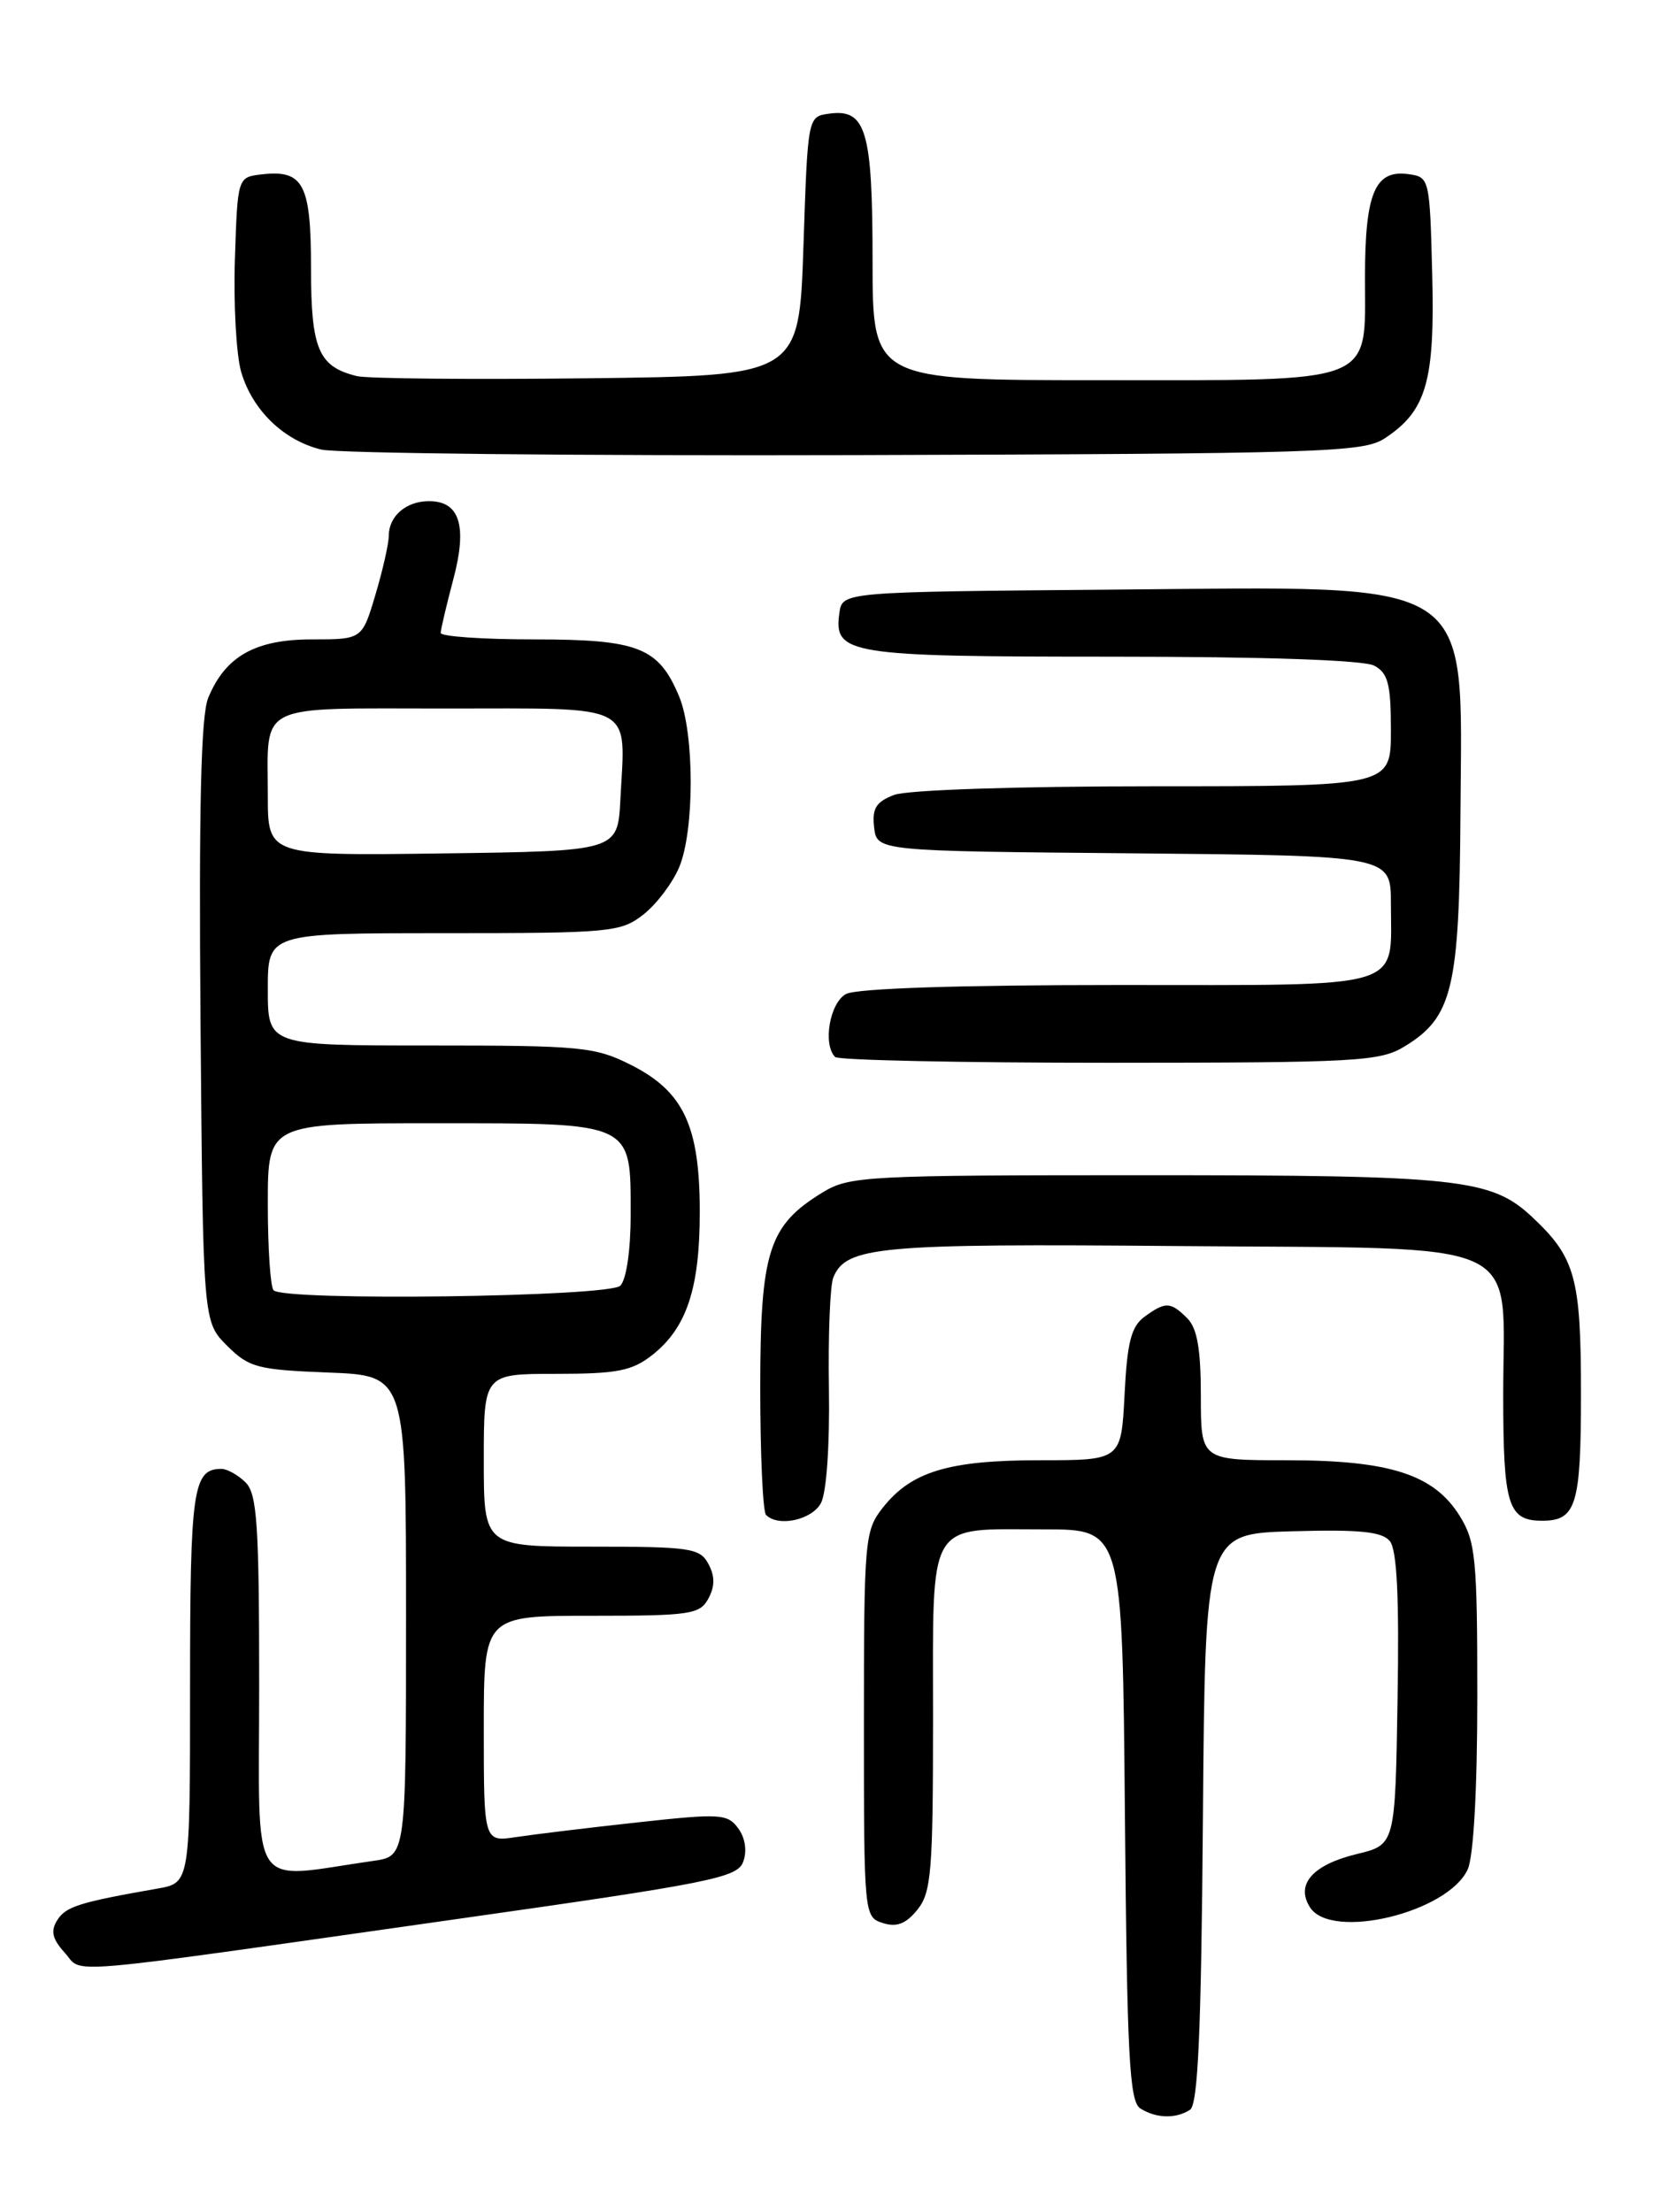 <?xml version="1.0" encoding="UTF-8" standalone="no"?>
<!DOCTYPE svg PUBLIC "-//W3C//DTD SVG 1.1//EN" "http://www.w3.org/Graphics/SVG/1.1/DTD/svg11.dtd" >
<svg xmlns="http://www.w3.org/2000/svg" xmlns:xlink="http://www.w3.org/1999/xlink" version="1.1" viewBox="0 0 194 256">
 <g >
 <path fill="currentColor"
d=" M 137.74 244.18 C 138.67 243.59 139.04 235.28 139.24 210.45 C 139.50 177.50 139.50 177.50 149.60 177.22 C 157.36 177.00 159.97 177.26 160.87 178.35 C 161.70 179.34 161.97 184.82 161.77 196.63 C 161.50 213.50 161.50 213.50 157.07 214.57 C 151.94 215.81 149.93 218.09 151.64 220.75 C 154.11 224.60 167.61 221.35 169.89 216.35 C 170.57 214.85 171.00 207.12 171.00 196.32 C 171.00 180.43 170.81 178.42 168.98 175.47 C 166.00 170.65 160.89 169.00 148.98 169.00 C 139.00 169.00 139.00 169.00 139.00 161.57 C 139.00 156.15 138.58 153.72 137.43 152.57 C 135.50 150.64 134.90 150.62 132.47 152.40 C 130.94 153.52 130.47 155.35 130.17 161.40 C 129.78 169.00 129.78 169.00 120.36 169.00 C 109.79 169.00 105.48 170.31 102.17 174.51 C 100.09 177.15 100.00 178.21 100.00 199.57 C 100.00 221.63 100.02 221.87 102.19 222.56 C 103.79 223.07 104.86 222.66 106.19 221.02 C 107.80 219.02 108.00 216.60 108.00 198.92 C 108.00 175.54 107.14 177.00 120.90 177.00 C 129.92 177.00 129.92 177.00 130.21 210.04 C 130.46 238.10 130.73 243.22 132.00 244.02 C 133.82 245.17 136.08 245.24 137.74 244.18 Z  M 52.60 222.14 C 82.36 217.92 85.36 217.32 86.03 215.46 C 86.49 214.22 86.26 212.70 85.45 211.60 C 84.21 209.91 83.38 209.86 73.81 210.91 C 68.14 211.53 61.81 212.30 59.75 212.61 C 56.00 213.18 56.00 213.18 56.00 200.09 C 56.00 187.00 56.00 187.00 68.46 187.00 C 79.91 187.00 81.02 186.84 82.00 185.00 C 82.76 183.58 82.76 182.42 82.00 181.00 C 81.02 179.16 79.91 179.00 68.46 179.00 C 56.00 179.00 56.00 179.00 56.00 169.00 C 56.00 159.00 56.00 159.00 64.37 159.00 C 71.43 159.00 73.16 158.66 75.49 156.83 C 79.48 153.69 81.00 149.13 81.00 140.28 C 81.00 130.31 79.14 126.33 73.04 123.25 C 68.88 121.15 67.28 121.00 49.79 121.00 C 31.00 121.00 31.00 121.00 31.00 114.50 C 31.00 108.00 31.00 108.00 51.37 108.00 C 70.74 108.00 71.86 107.89 74.49 105.83 C 76.00 104.64 77.86 102.18 78.62 100.36 C 80.40 96.10 80.39 84.88 78.61 80.60 C 76.23 74.91 73.90 74.00 61.78 74.00 C 55.85 74.00 51.01 73.66 51.01 73.25 C 51.02 72.84 51.67 70.07 52.46 67.09 C 54.12 60.88 53.23 58.00 49.66 58.00 C 47.01 58.00 45.00 59.73 45.00 62.02 C 45.00 62.91 44.31 65.97 43.46 68.82 C 41.92 74.00 41.92 74.00 36.10 74.00 C 29.55 74.00 26.09 75.95 24.10 80.77 C 23.26 82.80 23.01 93.42 23.21 118.28 C 23.50 152.96 23.50 152.96 26.27 155.73 C 28.82 158.27 29.77 158.53 38.02 158.85 C 47.00 159.20 47.00 159.20 47.00 187.01 C 47.00 214.82 47.00 214.82 43.25 215.36 C 28.60 217.45 30.00 219.58 30.00 195.13 C 30.00 176.48 29.76 172.90 28.43 171.57 C 27.56 170.71 26.30 170.00 25.63 170.00 C 22.33 170.00 22.00 172.30 22.00 195.15 C 22.00 217.91 22.00 217.91 18.25 218.57 C 9.16 220.16 7.63 220.65 6.63 222.22 C 5.84 223.48 6.04 224.39 7.49 225.99 C 9.72 228.45 5.71 228.80 52.60 222.14 Z  M 95.03 173.95 C 95.67 172.74 96.05 167.28 95.95 160.70 C 95.85 154.54 96.08 148.75 96.46 147.84 C 97.94 144.25 101.68 143.91 136.39 144.21 C 177.44 144.56 174.00 142.99 174.00 161.41 C 174.00 174.21 174.55 176.00 178.50 176.00 C 182.46 176.00 183.00 174.22 183.00 161.25 C 183.00 147.87 182.35 145.53 177.34 140.84 C 172.60 136.41 168.90 136.01 132.50 136.01 C 100.33 136.01 98.32 136.11 95.24 137.99 C 88.96 141.82 88.01 144.80 88.00 160.58 C 88.00 168.33 88.30 174.97 88.67 175.33 C 90.09 176.76 93.98 175.91 95.03 173.95 Z  M 162.58 121.11 C 168.13 117.73 168.93 114.42 169.05 94.11 C 169.21 66.46 171.42 67.88 128.77 68.24 C 97.50 68.50 97.50 68.50 97.16 70.94 C 96.48 75.74 98.13 76.00 128.76 76.00 C 146.40 76.00 157.86 76.39 159.07 77.04 C 160.67 77.89 161.00 79.17 161.00 84.54 C 161.00 91.00 161.00 91.00 133.57 91.00 C 117.69 91.00 105.02 91.42 103.50 92.00 C 101.40 92.80 100.93 93.56 101.18 95.75 C 101.50 98.50 101.50 98.50 131.25 98.76 C 161.00 99.03 161.00 99.03 161.00 104.58 C 161.00 114.65 163.19 114.00 129.40 114.00 C 110.96 114.00 99.14 114.39 97.93 115.04 C 96.05 116.05 95.21 120.87 96.67 122.33 C 97.03 122.70 111.32 123.00 128.42 123.00 C 157.06 122.99 159.74 122.85 162.58 121.11 Z  M 160.27 50.74 C 165.11 47.57 166.10 44.16 165.78 31.74 C 165.50 20.67 165.46 20.49 163.06 20.16 C 159.15 19.60 158.00 22.32 158.00 32.13 C 158.00 44.63 159.62 44.00 127.28 44.00 C 101.00 44.00 101.00 44.00 101.00 30.19 C 101.00 15.06 100.25 12.55 95.94 13.16 C 93.50 13.50 93.50 13.51 93.00 28.50 C 92.50 43.50 92.50 43.50 68.00 43.78 C 54.52 43.94 42.52 43.82 41.32 43.53 C 36.86 42.44 36.00 40.42 36.00 31.05 C 36.00 21.29 35.13 19.63 30.31 20.18 C 27.50 20.50 27.50 20.50 27.19 30.00 C 27.02 35.23 27.35 41.10 27.92 43.06 C 29.22 47.47 32.83 50.97 37.18 52.03 C 39.01 52.47 66.85 52.76 99.05 52.67 C 153.07 52.51 157.80 52.36 160.27 50.74 Z  M 31.67 149.33 C 31.30 148.97 31.00 144.47 31.00 139.33 C 31.00 130.00 31.00 130.00 50.35 130.00 C 73.48 130.00 73.00 129.78 73.00 140.63 C 73.00 144.72 72.50 148.10 71.80 148.80 C 70.50 150.10 32.93 150.60 31.67 149.33 Z  M 31.00 92.10 C 31.00 81.21 29.38 82.00 51.59 82.00 C 73.87 82.00 72.39 81.23 71.81 92.54 C 71.50 98.50 71.50 98.50 51.25 98.77 C 31.00 99.04 31.00 99.04 31.00 92.10 Z "/>
</g>
</svg>